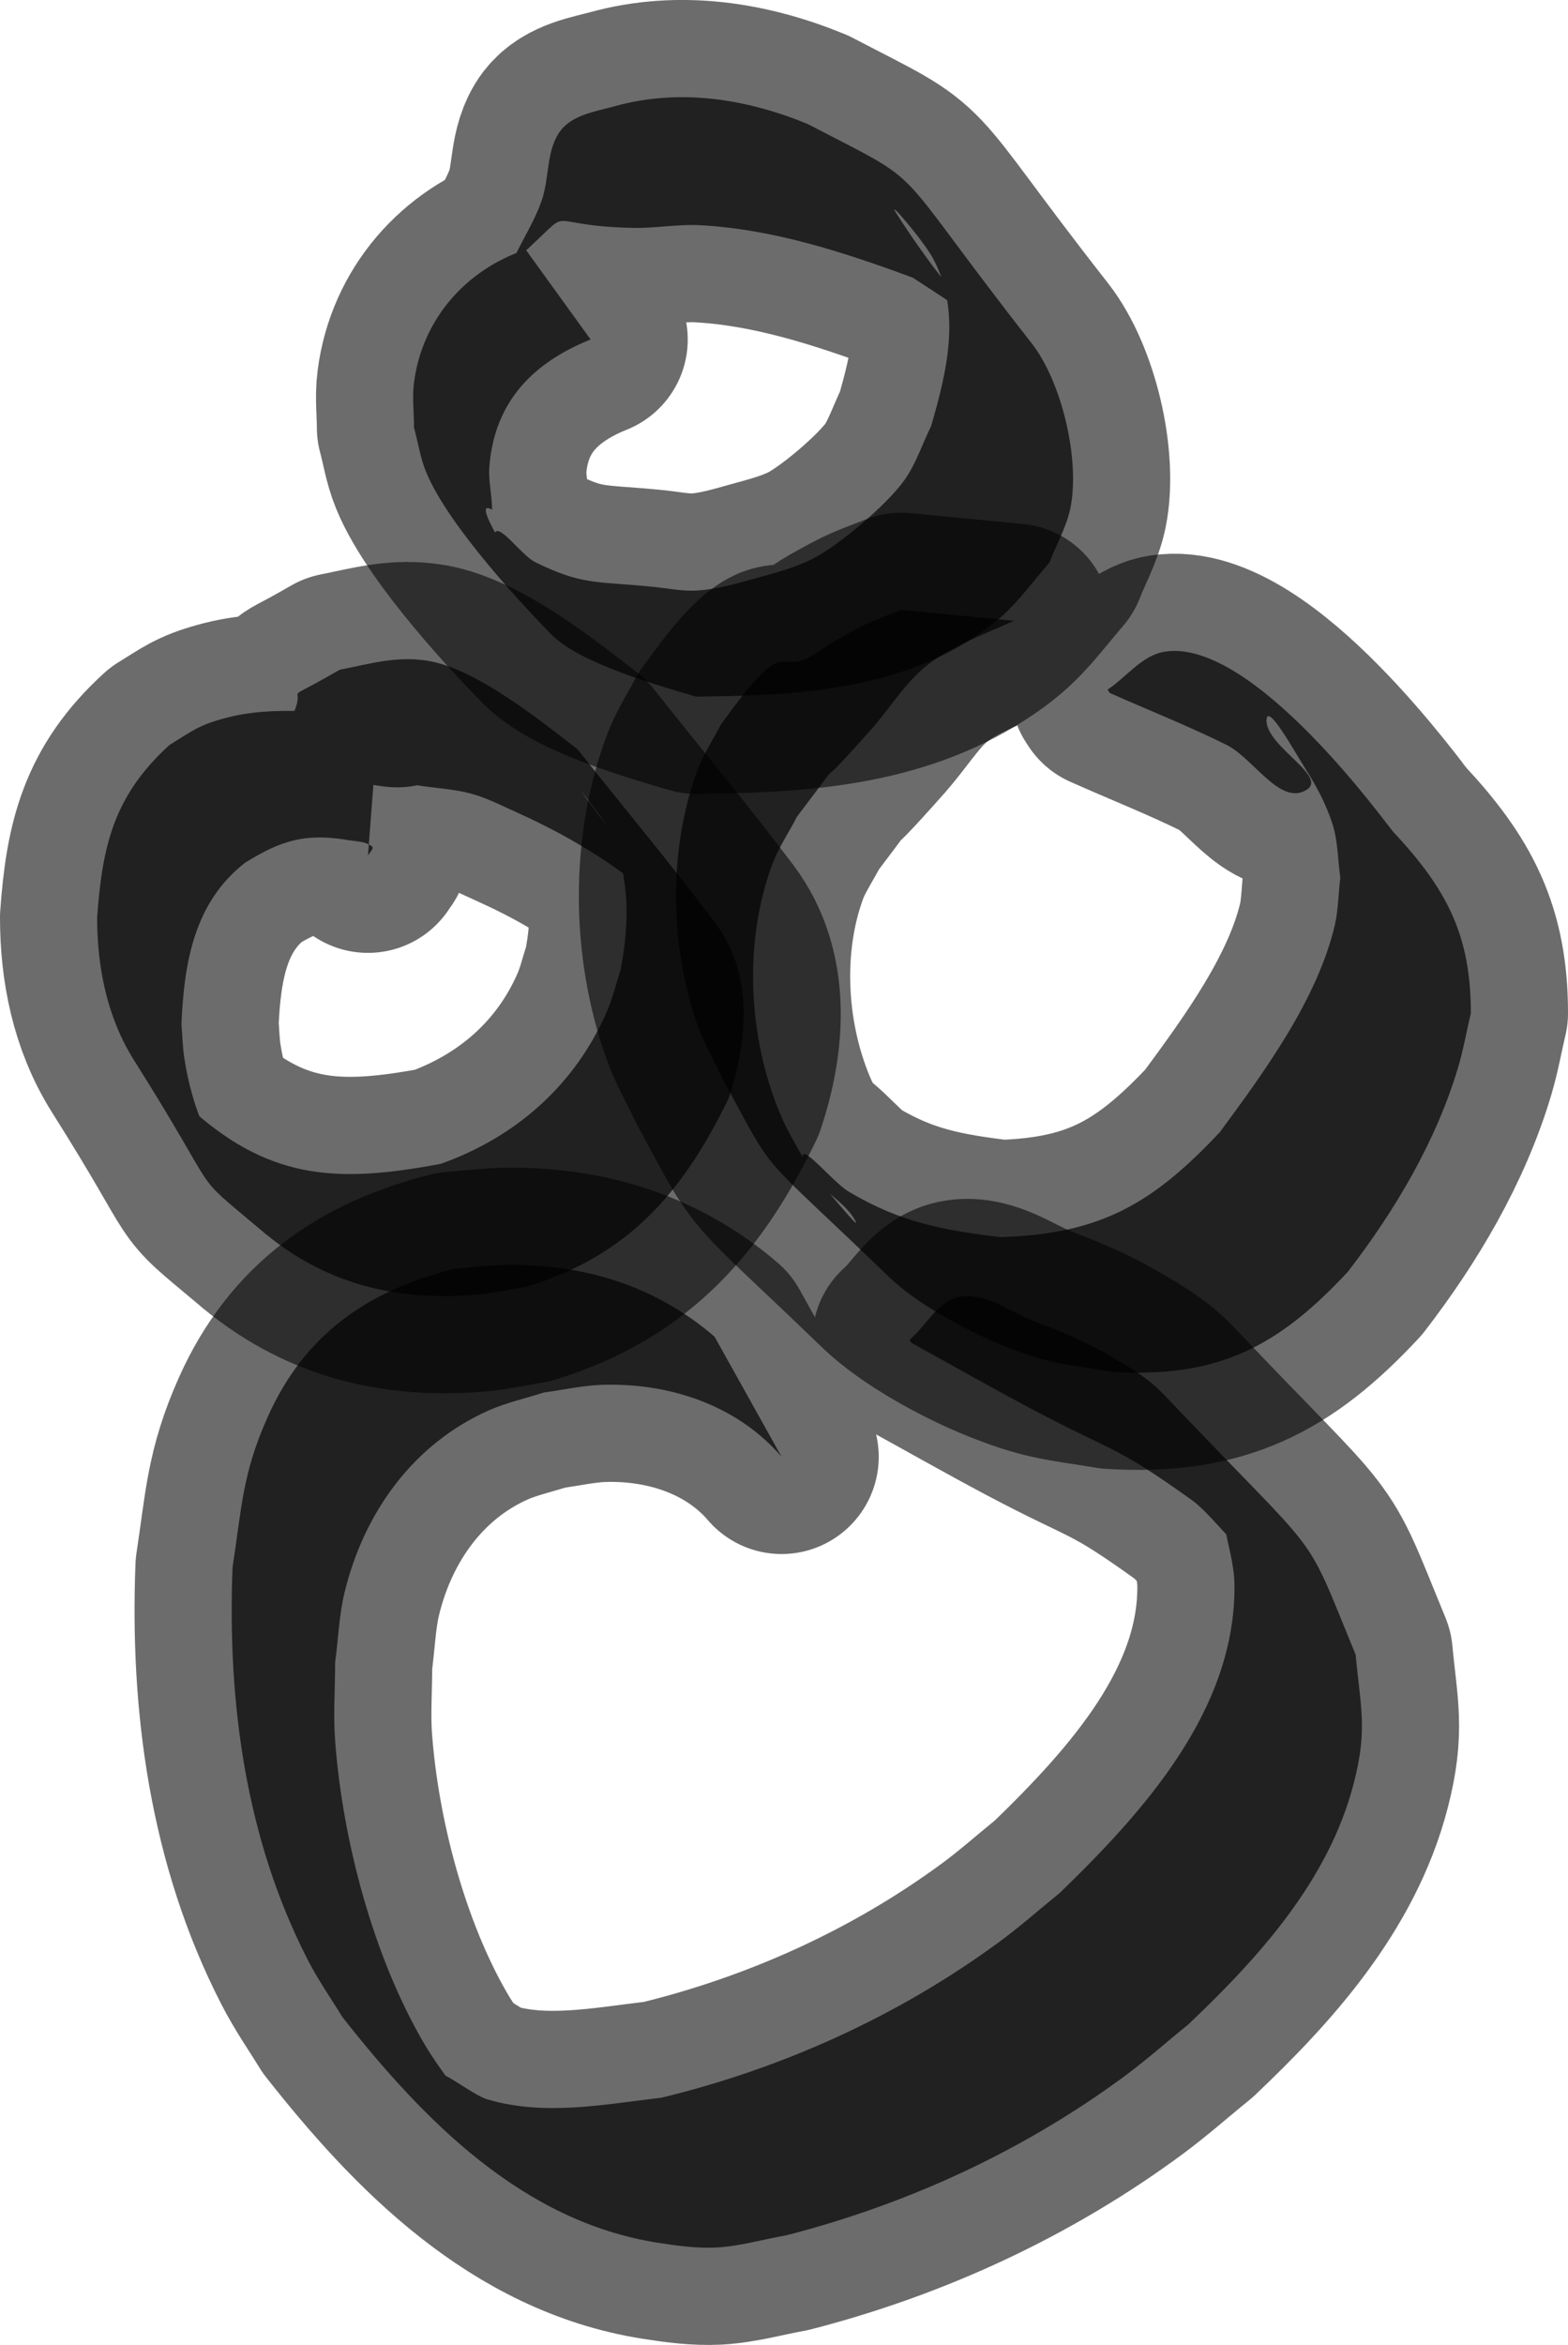 <?xml version="1.0" encoding="UTF-8" standalone="no"?>
<!-- Created with Inkscape (http://www.inkscape.org/) -->

<svg
   width="8.071mm"
   height="12.062mm"
   viewBox="0 0 8.071 12.062"
   version="1.1"
   id="svg1"
   xmlns="http://www.w3.org/2000/svg"
   xmlns:svg="http://www.w3.org/2000/svg">
  <defs
     id="defs1" />
  <g
     id="layer1"
     transform="translate(-160.294,-59.928)">
    <g
       id="g491"
       transform="translate(-862.534,-107.302)"
       style="fill:#000000;fill-opacity:0.695;stroke:#000000;stroke-opacity:0.575">
      <path
         style="fill:#000000;fill-opacity:0.695;stroke:#000000;stroke-width:1;stroke-linecap:round;stroke-linejoin:round;stroke-miterlimit:2;stroke-dasharray:none;stroke-opacity:0.575;paint-order:markers stroke fill"
         id="path461"
         d="m 1024.778,170.903 c -0.264,0.001 -0.537,-0.05 -0.797,0.022 -0.135,0.037 -0.165,0.066 -0.281,0.137 -0.285,0.26 -0.345,0.514 -0.372,0.887 0,0.256 0.051,0.513 0.189,0.733 0.471,0.746 0.274,0.555 0.644,0.866 0.328,0.284 0.7,0.378 1.13,0.34 0.084,-0.008 0.167,-0.027 0.251,-0.041 0.525,-0.161 0.804,-0.489 1.036,-0.967 0.097,-0.289 0.131,-0.639 -0.066,-0.9 -0.23,-0.305 -0.475,-0.598 -0.712,-0.897 -0.196,-0.151 -0.516,-0.409 -0.763,-0.453 -0.163,-0.029 -0.303,0.014 -0.461,0.045 -0.408,0.236 -0.056,-0.024 -0.342,0.403 -0.048,0.072 -0.122,0.122 -0.183,0.183 0,0 0.012,0.016 0.012,0.016 v 0 c 0.083,-0.031 0.16,-0.088 0.249,-0.092 0.222,-0.01 0.435,0.134 0.663,0.084 0.094,0.015 0.19,0.019 0.282,0.044 0.085,0.024 0.164,0.066 0.245,0.102 0.281,0.127 0.545,0.291 0.77,0.503 -0.147,-0.201 -0.294,-0.402 -0.441,-0.603 -0.038,-0.052 0.082,0.1 0.114,0.156 0.128,0.23 0.126,0.499 0.077,0.749 -0.023,0.07 -0.04,0.143 -0.069,0.21 -0.164,0.38 -0.47,0.649 -0.856,0.786 -0.511,0.096 -0.866,0.09 -1.272,-0.27 -0.037,-0.053 -0.142,-0.215 -0.109,-0.159 0.082,0.139 0.167,0.276 0.257,0.411 0.035,0.053 -0.067,-0.109 -0.094,-0.167 -0.048,-0.104 -0.084,-0.239 -0.101,-0.351 -0.01,-0.06 -0.011,-0.121 -0.016,-0.182 0.013,-0.314 0.065,-0.627 0.328,-0.831 0.186,-0.115 0.309,-0.153 0.531,-0.116 0.041,0.007 0.088,0.006 0.121,0.032 0.014,0.011 -0.013,0.032 -0.02,0.048 z" />
      <path
         style="fill:#000000;fill-opacity:0.695;stroke:#000000;stroke-width:1;stroke-linecap:round;stroke-linejoin:round;stroke-miterlimit:2;stroke-dasharray:none;stroke-opacity:0.575;paint-order:markers stroke fill"
         id="path462"
         d="m 1025.534,168.514 c -0.307,0.102 -0.533,0.358 -0.575,0.684 -0.01,0.076 2e-4,0.154 0,0.231 0.021,0.076 0.032,0.155 0.062,0.228 0.116,0.284 0.529,0.719 0.648,0.839 0.145,0.146 0.548,0.26 0.742,0.317 0.473,-0.005 0.969,-0.025 1.386,-0.277 0.222,-0.135 0.268,-0.22 0.433,-0.413 0.036,-0.094 0.088,-0.183 0.108,-0.281 0.05,-0.249 -0.045,-0.65 -0.201,-0.848 -0.76,-0.97 -0.504,-0.789 -1.151,-1.126 -0.313,-0.129 -0.658,-0.185 -0.992,-0.092 -0.099,0.027 -0.217,0.044 -0.28,0.125 -0.077,0.101 -0.056,0.248 -0.1,0.367 -0.034,0.095 -0.088,0.181 -0.132,0.272 0,0 0.013,0.015 0.013,0.015 v 0 c 0.321,-0.287 0.085,-0.164 0.588,-0.153 0.114,0.003 0.227,-0.019 0.341,-0.014 0.381,0.019 0.747,0.139 1.102,0.27 0.506,0.326 0.268,0.222 -0.085,-0.332 -0.054,-0.085 0.143,0.145 0.19,0.234 0.147,0.275 0.071,0.581 -0.01,0.861 -0.046,0.093 -0.078,0.195 -0.138,0.279 -0.089,0.125 -0.334,0.333 -0.47,0.403 -0.094,0.048 -0.197,0.074 -0.298,0.102 -0.096,0.027 -0.194,0.055 -0.294,0.062 -0.085,0.006 -0.169,-0.014 -0.254,-0.021 -0.27,-0.026 -0.345,-0.007 -0.583,-0.124 -0.076,-0.037 -0.2,-0.223 -0.212,-0.139 -0.016,0.114 0.123,0.195 0.191,0.288 0.091,0.126 -0.356,-0.51 -0.202,-0.419 0,-0.074 -0.02,-0.148 -0.014,-0.222 0.026,-0.334 0.225,-0.535 0.521,-0.654 z" />
      <path
         style="fill:#000000;fill-opacity:0.695;stroke:#000000;stroke-width:1;stroke-linecap:round;stroke-linejoin:round;stroke-miterlimit:2;stroke-dasharray:none;stroke-opacity:0.575;paint-order:markers stroke fill"
         id="path463"
         d="m 1027.467,170.367 c -0.167,0.066 -0.154,0.054 -0.325,0.15 -0.063,0.035 -0.118,0.084 -0.185,0.11 -0.044,0.017 -0.098,-0.006 -0.14,0.016 -0.092,0.048 -0.225,0.243 -0.278,0.313 -0.041,0.08 -0.092,0.155 -0.122,0.238 -0.149,0.407 -0.143,0.896 0,1.304 0.034,0.098 0.087,0.187 0.131,0.281 0.286,0.527 0.157,0.344 0.856,1.019 0.142,0.137 0.388,0.27 0.568,0.345 0.251,0.103 0.32,0.1 0.581,0.143 0.543,0.033 0.853,-0.128 1.213,-0.515 0.242,-0.314 0.454,-0.67 0.568,-1.053 0.027,-0.091 0.043,-0.185 0.065,-0.277 0,-0.402 -0.124,-0.638 -0.4,-0.933 -0.031,-0.033 -0.721,-1 -1.177,-0.926 -0.116,0.019 -0.195,0.13 -0.293,0.195 0,0 0.011,0.017 0.011,0.017 v 0 c 0.2,0.089 0.403,0.169 0.599,0.266 0.142,0.07 0.276,0.314 0.412,0.234 0.118,-0.069 -0.2,-0.22 -0.204,-0.356 0,-0.106 0.144,0.158 0.201,0.247 0.057,0.089 0.107,0.184 0.139,0.284 0.028,0.088 0.027,0.183 0.04,0.275 -0.01,0.081 -0.01,0.163 -0.028,0.243 -0.089,0.381 -0.363,0.756 -0.592,1.066 -0.344,0.366 -0.613,0.525 -1.13,0.54 -0.298,-0.036 -0.514,-0.076 -0.779,-0.233 -0.084,-0.049 -0.255,-0.266 -0.237,-0.17 0.026,0.133 0.194,0.193 0.264,0.309 0.057,0.095 -0.15,-0.163 -0.225,-0.244 -0.053,-0.101 -0.116,-0.197 -0.159,-0.302 -0.162,-0.392 -0.187,-0.876 -0.038,-1.277 0.032,-0.086 0.085,-0.163 0.127,-0.245 0.326,-0.429 0,-0.018 0.387,-0.455 0.082,-0.093 0.149,-0.2 0.239,-0.286 0.134,-0.128 0.327,-0.191 0.491,-0.267 z" />
      <path
         style="fill:#000000;fill-opacity:0.695;stroke:#000000;stroke-width:1;stroke-linecap:round;stroke-linejoin:round;stroke-miterlimit:2;stroke-dasharray:none;stroke-opacity:0.575;paint-order:markers stroke fill"
         id="path464"
         d="m 1026.506,174.105 c -0.301,-0.259 -0.664,-0.372 -1.059,-0.369 -0.094,7.9e-4 -0.188,0.013 -0.281,0.02 -0.444,0.112 -0.77,0.335 -0.961,0.764 -0.129,0.289 -0.132,0.459 -0.18,0.772 -0.027,0.691 0.067,1.396 0.387,2.018 0.052,0.102 0.118,0.196 0.178,0.294 0.421,0.535 0.93,1.052 1.622,1.161 0.101,0.016 0.203,0.03 0.304,0.025 0.122,-0.007 0.24,-0.042 0.36,-0.063 0.627,-0.161 1.223,-0.436 1.744,-0.821 0.112,-0.083 0.216,-0.176 0.324,-0.263 0.363,-0.344 0.723,-0.741 0.852,-1.24 0.072,-0.278 0.036,-0.384 0.01,-0.662 -0.281,-0.683 -0.146,-0.451 -0.988,-1.339 -0.086,-0.091 -0.199,-0.154 -0.308,-0.216 -0.115,-0.065 -0.239,-0.114 -0.362,-0.162 -0.123,-0.048 -0.245,-0.145 -0.376,-0.125 -0.114,0.017 -0.175,0.149 -0.263,0.223 0,0 0.012,0.016 0.012,0.016 v 0 c 0.206,0.113 0.41,0.229 0.617,0.339 0.438,0.232 0.419,0.178 0.828,0.471 0.118,0.085 0.356,0.42 0.34,0.275 -0.022,-0.19 -0.218,-0.318 -0.359,-0.446 -0.083,-0.075 0.12,0.19 0.181,0.285 0.018,0.105 0.052,0.208 0.054,0.314 0.01,0.645 -0.467,1.172 -0.898,1.589 -0.106,0.086 -0.208,0.177 -0.318,0.257 -0.516,0.378 -1.112,0.647 -1.732,0.797 -0.296,0.035 -0.603,0.096 -0.897,0.009 -0.085,-0.025 -0.279,-0.189 -0.243,-0.108 0.069,0.155 0.234,0.246 0.356,0.364 0.083,0.08 -0.159,-0.166 -0.238,-0.25 -0.069,-0.101 -0.145,-0.196 -0.206,-0.302 -0.258,-0.444 -0.415,-1.038 -0.453,-1.549 -0.01,-0.134 0,-0.268 0,-0.402 0.016,-0.119 0.02,-0.241 0.048,-0.358 0.099,-0.412 0.355,-0.769 0.748,-0.941 0.09,-0.039 0.186,-0.06 0.279,-0.09 0.098,-0.013 0.195,-0.035 0.293,-0.039 0.348,-0.013 0.701,0.103 0.93,0.37 z" />
    </g>
  </g>
</svg>
